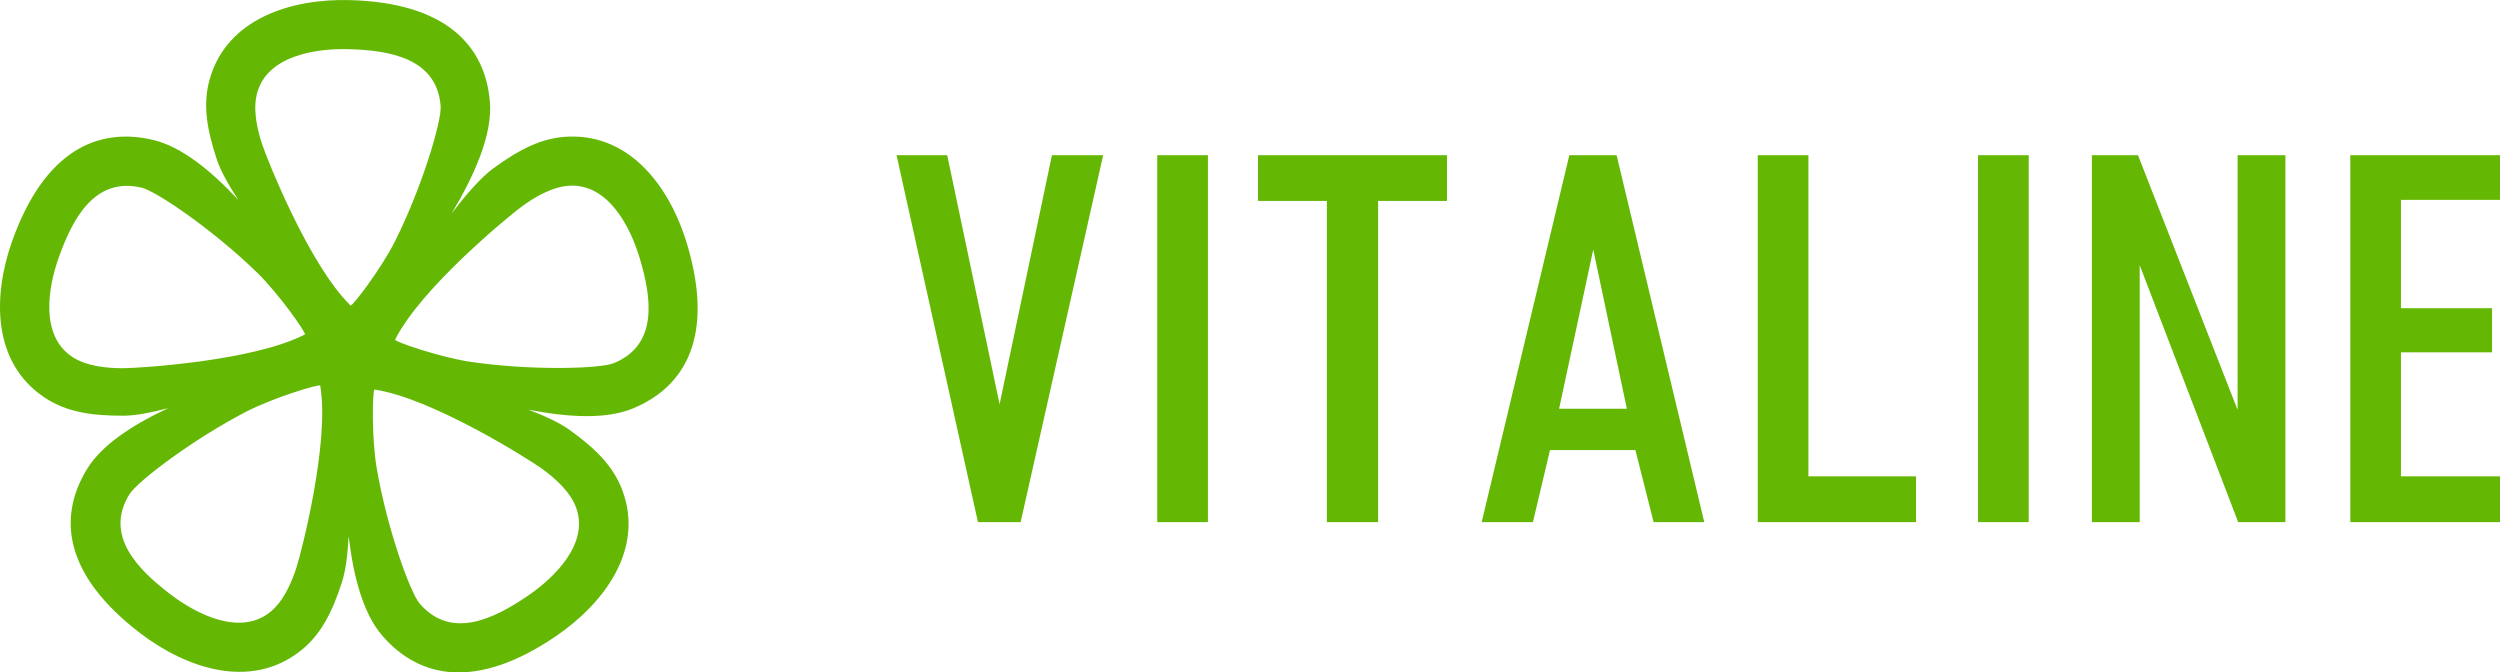 <svg width="145" height="39" viewBox="0 0 145 39" fill="none" xmlns="http://www.w3.org/2000/svg">
<path d="M59.197 30.282H56.721L52 9H54.938L57.976 23.447L61.013 9H63.984L59.197 30.282ZM67.121 30.282V9H70.059V30.282H67.121ZM76.959 30.282V11.656H72.964V9H83.925V11.656H79.93V30.282H76.959ZM92.409 14.475L90.428 23.706H94.357L92.409 14.475ZM85.938 30.282L91.022 9H93.763L98.847 30.282H95.909L94.852 26.103H89.9L88.91 30.282H85.938ZM101.95 30.282V9H104.888V27.626H111.128V30.282H101.95ZM114.726 30.282V9H117.665V30.282H114.726ZM121.329 30.282V9H124.003L129.781 23.771V9H132.554V30.282H129.814L124.103 15.382V30.282H121.329ZM136.318 30.282V9H145V11.591H139.256V17.875H144.538V20.435H139.256V27.626H145V30.282H136.318Z" fill="#64B804"/>
<path d="M7.174 24.111C5.341 24.116 3.87 23.913 2.586 23.058C-0.476 21.022 -0.415 17.128 0.705 13.985C2.563 8.769 5.649 7.347 8.888 8.117C10.516 8.504 12.207 9.868 13.813 11.583C13.23 10.69 12.786 9.884 12.575 9.246C12.004 7.516 11.744 6.063 12.165 4.586C13.168 1.063 16.914 -0.082 20.269 0.005C25.836 0.149 28.151 2.625 28.415 5.923C28.563 7.775 27.568 10.08 26.202 12.371C27.088 11.212 27.93 10.259 28.629 9.752C30.109 8.678 31.419 7.983 32.963 7.924C36.645 7.783 38.9 10.969 39.853 14.166C41.435 19.471 39.78 22.423 36.704 23.692C35.154 24.331 32.97 24.213 30.647 23.76C31.638 24.139 32.468 24.529 33.013 24.92C34.499 25.987 35.569 27.01 36.102 28.451C37.375 31.887 35.021 35.001 32.256 36.89C27.666 40.024 24.329 39.373 22.164 36.858C21.064 35.581 20.503 33.458 20.22 31.102C20.164 32.18 20.047 33.105 19.838 33.752C19.276 35.485 18.627 36.812 17.413 37.762C14.517 40.026 10.808 38.764 8.146 36.735C3.727 33.367 3.319 30.012 5.057 27.189C5.911 25.803 7.677 24.648 9.754 23.673C8.736 23.942 7.842 24.109 7.174 24.111ZM24.342 35.007C26.175 37.135 28.669 35.883 30.632 34.543C32.198 33.473 34.179 31.507 33.412 29.434C33.07 28.511 32.184 27.724 31.414 27.171C30.663 26.633 25.032 23.077 21.723 22.596C21.607 22.579 21.541 25.355 21.848 27.152C22.438 30.605 23.776 34.349 24.342 35.007ZM35.605 21.061C38.209 19.988 37.781 17.244 37.104 14.975C36.564 13.165 35.295 10.685 33.073 10.77C32.084 10.807 31.057 11.401 30.289 11.958C29.541 12.501 24.398 16.723 22.916 19.701C22.863 19.806 25.5 20.725 27.315 20.99C30.803 21.5 34.8 21.393 35.605 21.061ZM25.557 6.149C25.334 3.357 22.575 2.913 20.194 2.852C18.294 2.803 15.528 3.236 14.923 5.361C14.653 6.308 14.904 7.461 15.2 8.359C15.489 9.233 17.941 15.398 20.334 17.719C20.418 17.8 22.113 15.593 22.928 13.96C24.494 10.822 25.626 7.012 25.557 6.149ZM8.221 10.887C5.48 10.235 4.202 12.705 3.407 14.936C2.773 16.715 2.333 19.463 4.181 20.692C5.004 21.239 6.185 21.358 7.136 21.356C8.062 21.354 14.721 20.942 17.683 19.398C17.787 19.344 16.198 17.06 14.886 15.785C12.366 13.336 9.069 11.089 8.221 10.887ZM7.502 28.676C6.031 31.065 8.001 33.035 9.89 34.475C11.398 35.625 13.893 36.889 15.64 35.523C16.418 34.915 16.897 33.835 17.189 32.936C17.473 32.061 19.136 25.641 18.573 22.366C18.554 22.251 15.877 23.047 14.251 23.892C11.128 25.516 7.957 27.937 7.502 28.676Z" fill="#64B804"/>
</svg>
